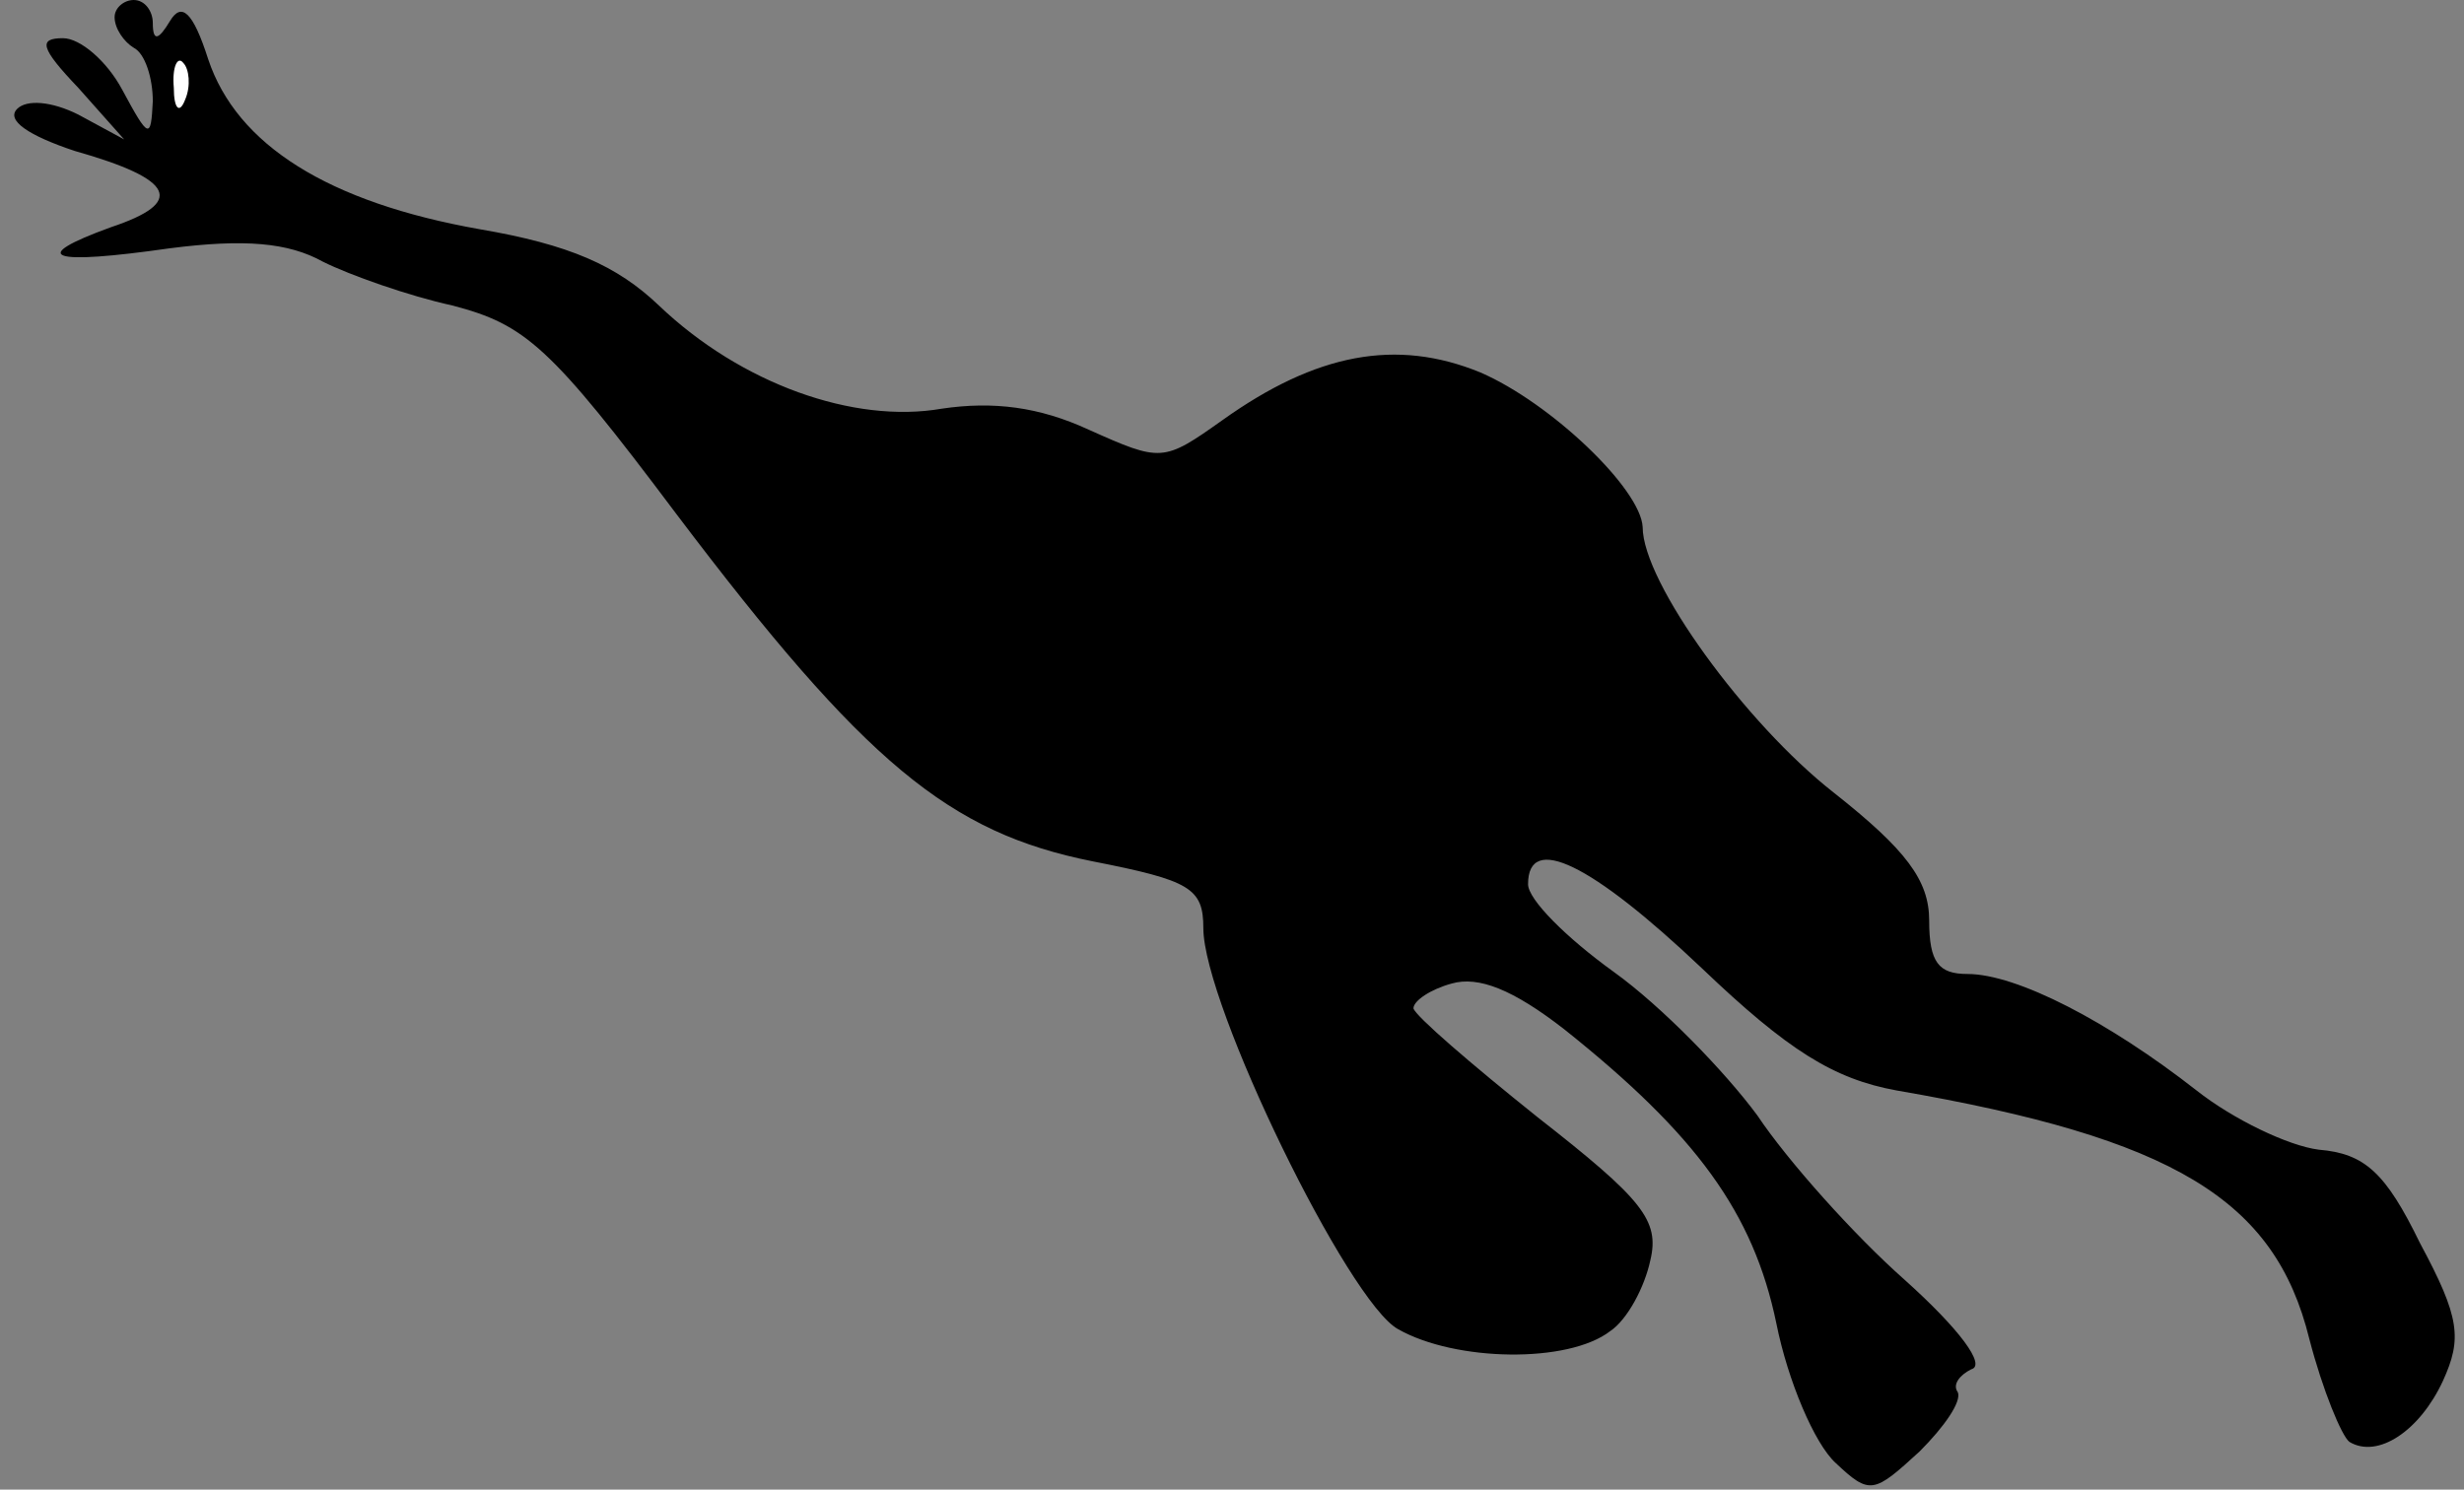 <?xml version="1.0" standalone="no"?>
<!DOCTYPE svg PUBLIC "-//W3C//DTD SVG 20010904//EN"
 "http://www.w3.org/TR/2001/REC-SVG-20010904/DTD/svg10.dtd">
<svg version="1.0" xmlns="http://www.w3.org/2000/svg"
 width="129pt" height="78pt" viewBox="0 0 129 78"
 preserveAspectRatio="xMidYMid meet">
<rect x="0" y="0" width="129" height="78" fill="#808080" stroke="none"/>
<g transform="translate(0,78) scale(0.1,-0.1)"
fill="#000000" stroke="none">
<path fill="#000000" stroke="none" d="M60 771 c0 -6 5 -13 10 -16 6 -3 10
-16 10 -28 -1 -20 -2 -20 -16 6 -8 15 -22 27 -31 27 -13 0 -12 -5 8 -26 l24
-27 -24 13 c-14 7 -27 8 -32 3 -6 -6 6 -14 30 -22 53 -15 58 -27 19 -40 -44
-16 -32 -20 31 -11 39 5 62 3 80 -7 14 -7 45 -18 68 -23 38 -10 51 -21 117
-109 99 -131 143 -167 218 -182 51 -10 58 -14 58 -35 0 -40 76 -196 102 -210
30 -17 89 -18 111 -1 9 6 18 23 21 37 5 21 -4 32 -59 75 -35 28 -64 53 -65 57
0 4 9 10 20 13 14 4 32 -3 59 -24 69 -55 99 -96 111 -154 6 -30 20 -63 31 -73
18 -17 20 -16 44 6 13 13 22 26 20 31 -3 4 1 9 7 12 8 2 -6 21 -35 47 -26 23
-61 62 -77 86 -17 23 -50 57 -75 75 -25 18 -45 38 -45 46 0 27 33 11 91 -44
45 -43 69 -58 102 -64 145 -25 198 -57 216 -130 7 -27 17 -51 21 -54 15 -9 37
6 49 32 10 22 9 33 -12 72 -18 37 -29 47 -53 49 -16 2 -45 16 -64 31 -46 36
-94 61 -120 61 -15 0 -20 6 -20 28 0 21 -12 37 -50 67 -46 36 -100 110 -100
139 -1 20 -48 65 -85 81 -44 18 -86 10 -135 -25 -31 -22 -32 -22 -70 -5 -26
12 -50 15 -77 11 -46 -8 -105 13 -148 54 -22 21 -47 32 -94 40 -79 14 -127 44
-142 89 -8 25 -14 30 -20 20 -6 -10 -9 -11 -9 -1 0 6 -4 12 -10 12 -5 0 -10
-4 -10 -9z"/>
<path fill="#ffffff" stroke="none" d="M97 728 c-3 -8 -6 -5 -6 6 -1 11 2 17
5 13 3 -3 4 -12 1 -19z"/>
</g>
</svg>
